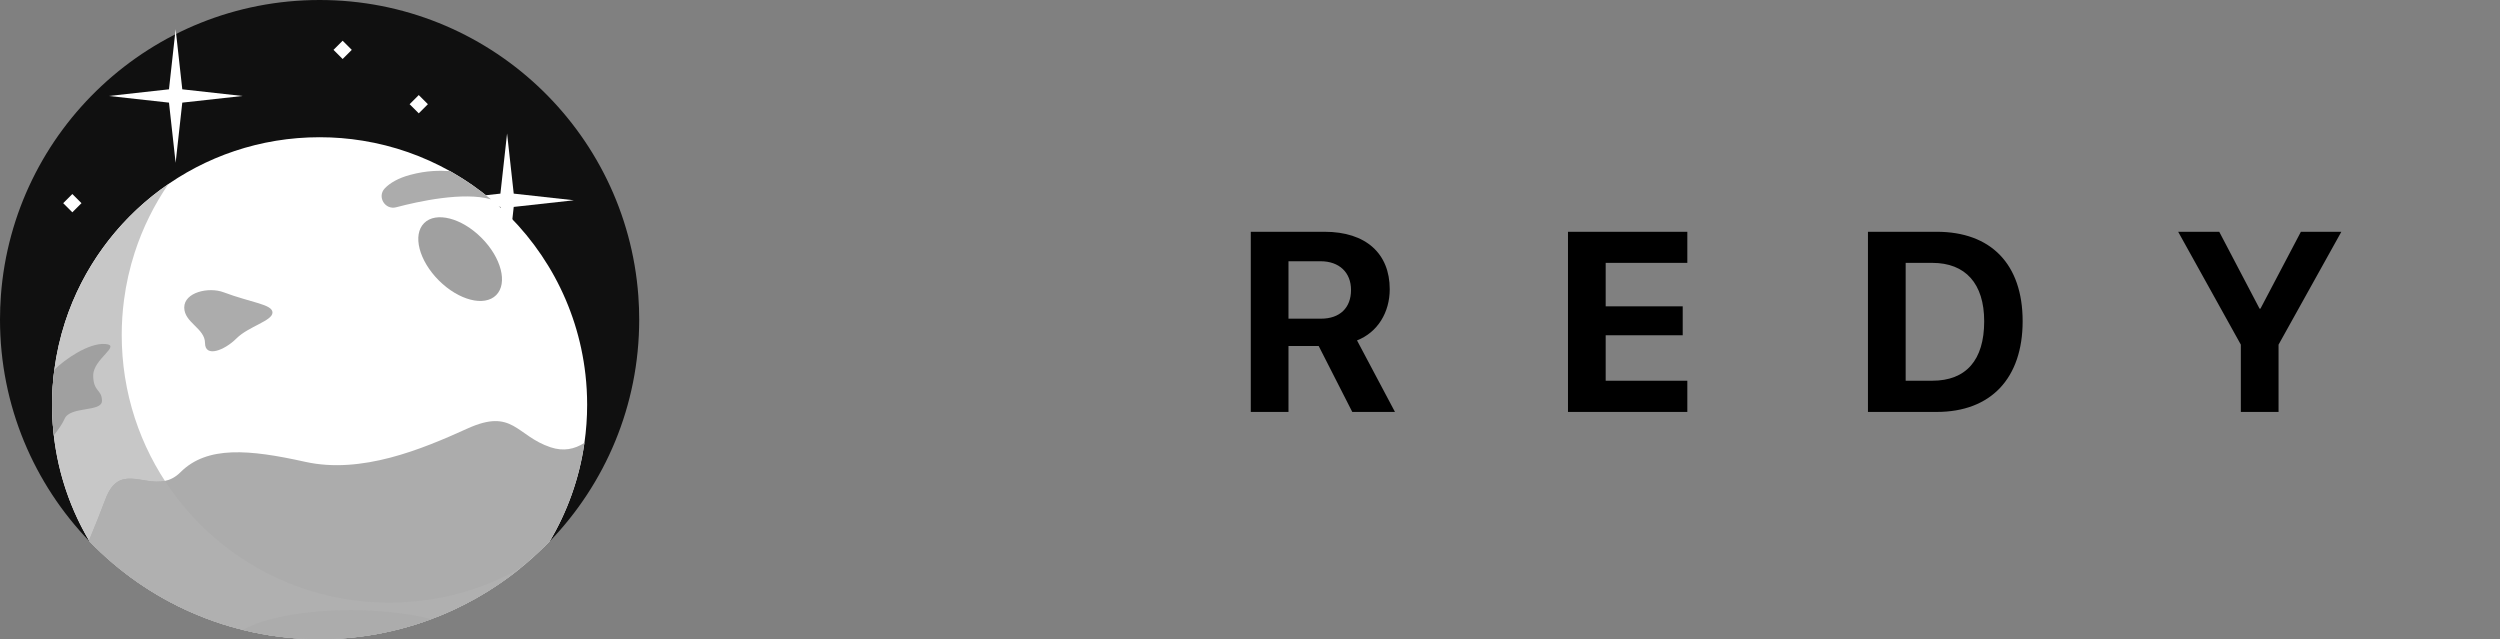 <svg width="176" height="45" viewBox="0 0 176 45" fill="none" xmlns="http://www.w3.org/2000/svg">
<rect x="0" y="0" width="176" height="45" fill="#808080" stroke="none"/>
<g clip-path="url(#clip0)">
<path d="M45 22.5C45 28.567 42.597 34.074 38.692 38.121C38.038 38.798 37.342 39.436 36.609 40.027C35.441 40.968 34.178 41.795 32.836 42.491L32.833 42.493C32.115 42.864 31.374 43.197 30.614 43.492C28.097 44.466 25.361 45 22.5 45C19.104 45 15.883 44.248 12.996 42.899C10.95 41.945 9.074 40.692 7.418 39.197L7.418 39.197C7.036 38.851 6.667 38.494 6.31 38.124L6.309 38.123C2.403 34.076 0 28.568 0 22.5C0 21.929 0.021 21.363 0.063 20.802C0.931 9.168 10.645 0 22.5 0C34.364 0 44.084 9.182 44.939 20.828C44.98 21.38 45 21.937 45 22.5Z" fill="#101010"/>
<path d="M36.166 14.567L40.402 14.099L36.166 13.631L35.698 9.394L35.229 13.631L30.993 14.099L35.229 14.567L35.698 18.804L36.166 14.567Z" fill="white"/>
<path d="M41.335 28.495C41.335 29.406 41.27 30.302 41.144 31.178C40.787 33.685 39.936 36.034 38.692 38.121C34.601 42.362 28.858 45 22.501 45C16.143 45 10.401 42.363 6.309 38.123C6.294 38.099 6.28 38.074 6.266 38.05C4.727 35.441 3.8 32.43 3.679 29.212C3.67 28.974 3.665 28.735 3.665 28.495C3.665 27.66 3.72 26.837 3.825 26.031C3.976 24.88 4.23 23.761 4.578 22.686C7.027 15.127 14.126 9.661 22.501 9.661C23.533 9.661 24.545 9.744 25.532 9.904C27.732 10.26 29.804 10.996 31.679 12.045C31.747 12.083 31.815 12.122 31.884 12.161C32.833 12.708 33.73 13.335 34.566 14.033C38.19 17.059 40.659 21.422 41.215 26.365C41.295 27.064 41.335 27.775 41.335 28.495Z" fill="white"/>
<path d="M36.609 40.027C32.75 43.138 27.842 45 22.501 45C16.144 45 10.402 42.363 6.31 38.124L6.309 38.123C4.977 35.887 4.095 33.353 3.788 30.644C3.734 30.172 3.698 29.695 3.679 29.212C3.67 28.974 3.665 28.735 3.665 28.495C3.665 27.66 3.72 26.837 3.825 26.031C3.976 24.88 4.23 23.761 4.578 22.686C5.873 18.691 8.466 15.28 11.861 12.952C10.85 14.424 10.044 16.048 9.482 17.782C9.133 18.858 8.88 19.976 8.729 21.128C8.624 21.933 8.569 22.756 8.569 23.591C8.569 23.831 8.574 24.071 8.583 24.309C8.735 28.372 10.174 32.108 12.506 35.116C14.012 37.059 15.888 38.7 18.03 39.931C20.791 41.518 23.992 42.426 27.404 42.426C30.747 42.426 33.887 41.554 36.609 40.027Z" fill="#C7C7C7"/>
<path d="M12.833 7.225L17.069 6.757L12.833 6.288L12.364 2.052L11.896 6.288L7.66 6.757L11.896 7.225L12.364 11.461L12.833 7.225Z" fill="white"/>
<path d="M28.836 7.336L29.48 7.98L30.124 7.336L29.48 6.692L28.836 7.336Z" fill="white"/>
<path d="M4.449 14.303L5.093 14.947L5.737 14.303L5.093 13.659L4.449 14.303Z" fill="white"/>
<path d="M23.478 3.51L24.122 4.154L24.766 3.51L24.122 2.866L23.478 3.51Z" fill="white"/>
<path d="M33.895 16.741C32.495 15.34 30.687 14.877 29.859 15.706C29.03 16.535 29.493 18.342 30.893 19.742C32.294 21.142 34.101 21.606 34.93 20.777C35.759 19.948 35.295 18.141 33.895 16.741Z" fill="#A0A0A0"/>
<path d="M41.144 31.178C40.787 33.685 39.936 36.034 38.692 38.121C38.038 38.798 37.342 39.436 36.609 40.027C36.607 40.028 36.606 40.03 36.604 40.031C32.746 43.139 27.84 45 22.501 45C16.143 45 10.401 42.363 6.309 38.123C6.294 38.099 6.28 38.074 6.266 38.05C6.68 37.054 7.095 36.024 7.435 35.116C8.35 32.678 10.015 34.194 11.611 33.857C11.983 33.778 12.351 33.599 12.705 33.245C14.576 31.373 17.535 31.634 21.488 32.513C25.44 33.391 29.684 31.634 32.904 30.171C36.124 28.707 36.334 30.68 38.759 31.488C39.674 31.793 40.45 31.622 41.144 31.178Z" fill="#ACACAC"/>
<path d="M15.735 20.574C17.718 21.318 19.183 21.42 19.183 22.005C19.183 22.591 17.491 22.981 16.645 23.827C15.8 24.673 14.433 25.193 14.433 24.152C14.433 23.111 12.97 22.721 12.97 21.648C12.97 20.574 14.694 20.184 15.735 20.574Z" fill="#ACACAC"/>
<path d="M34.566 14.033C32.625 13.479 29.438 14.182 27.89 14.592C27.11 14.799 26.532 13.853 27.085 13.265C27.448 12.879 28.052 12.531 28.876 12.311C30.094 11.986 30.963 12.009 31.679 12.045C31.747 12.083 31.815 12.122 31.884 12.161C32.833 12.708 33.73 13.335 34.566 14.033Z" fill="#ACACAC"/>
<path d="M36.609 40.027C36.607 40.028 36.606 40.03 36.604 40.031C34.743 41.53 32.637 42.74 30.357 43.59C27.911 44.501 25.264 45 22.501 45C20.64 45 18.831 44.774 17.102 44.347C12.922 43.319 9.203 41.122 6.309 38.123C6.294 38.099 6.28 38.074 6.266 38.05C6.68 37.054 7.095 36.024 7.435 35.116C8.35 32.678 10.015 34.194 11.611 33.857C11.892 34.289 12.191 34.709 12.506 35.116C14.011 37.059 15.888 38.7 18.03 39.931C20.791 41.518 23.992 42.426 27.404 42.426C30.747 42.426 33.887 41.554 36.609 40.027Z" fill="#B0B0B0"/>
<path d="M30.357 43.59C27.911 44.501 25.264 45 22.5 45C20.64 45 18.831 44.774 17.102 44.347C18.506 43.521 21.387 42.954 24.713 42.954C26.877 42.954 28.854 43.194 30.357 43.59Z" fill="#ACACAC"/>
<path d="M6.562 26.429C6.562 27.6 7.179 27.405 7.179 28.218C7.179 29.032 4.935 28.576 4.545 29.487C4.393 29.84 4.096 30.261 3.788 30.644C3.734 30.172 3.697 29.695 3.679 29.212C3.67 28.974 3.665 28.735 3.665 28.495C3.665 27.66 3.72 26.837 3.825 26.031C4.539 25.318 6.231 24.126 7.407 24.217C8.583 24.309 6.562 25.258 6.562 26.429Z" fill="#A0A0A0"/>
</g>
<path d="M90.709 18.392H92.968C94.286 18.392 95.112 19.183 95.112 20.413C95.112 21.67 94.33 22.435 92.994 22.435H90.709V18.392ZM90.709 24.359H92.836L95.2 29H98.206L95.534 23.964C96.993 23.393 97.837 21.986 97.837 20.36C97.837 17.855 96.167 16.317 93.249 16.317H88.055V29H90.709V24.359ZM118.788 26.803H113.04V23.604H118.463V21.564H113.04V18.506H118.788V16.317H110.386V29H118.788V26.803ZM131.504 16.317V29H136.347C140.153 29 142.394 26.636 142.394 22.61C142.394 18.585 140.153 16.317 136.347 16.317H131.504ZM134.159 18.506H136.031C138.369 18.506 139.687 19.965 139.687 22.619C139.687 25.361 138.404 26.803 136.031 26.803H134.159V18.506ZM160.41 29V24.263L164.831 16.317H161.983L159.135 21.731H159.074L156.235 16.317H153.343L157.755 24.263V29H160.41Z" fill="black"/>
<defs>
<clipPath id="clip0">
<rect width="45" height="45" fill="white"/>
</clipPath>
</defs>
</svg>
